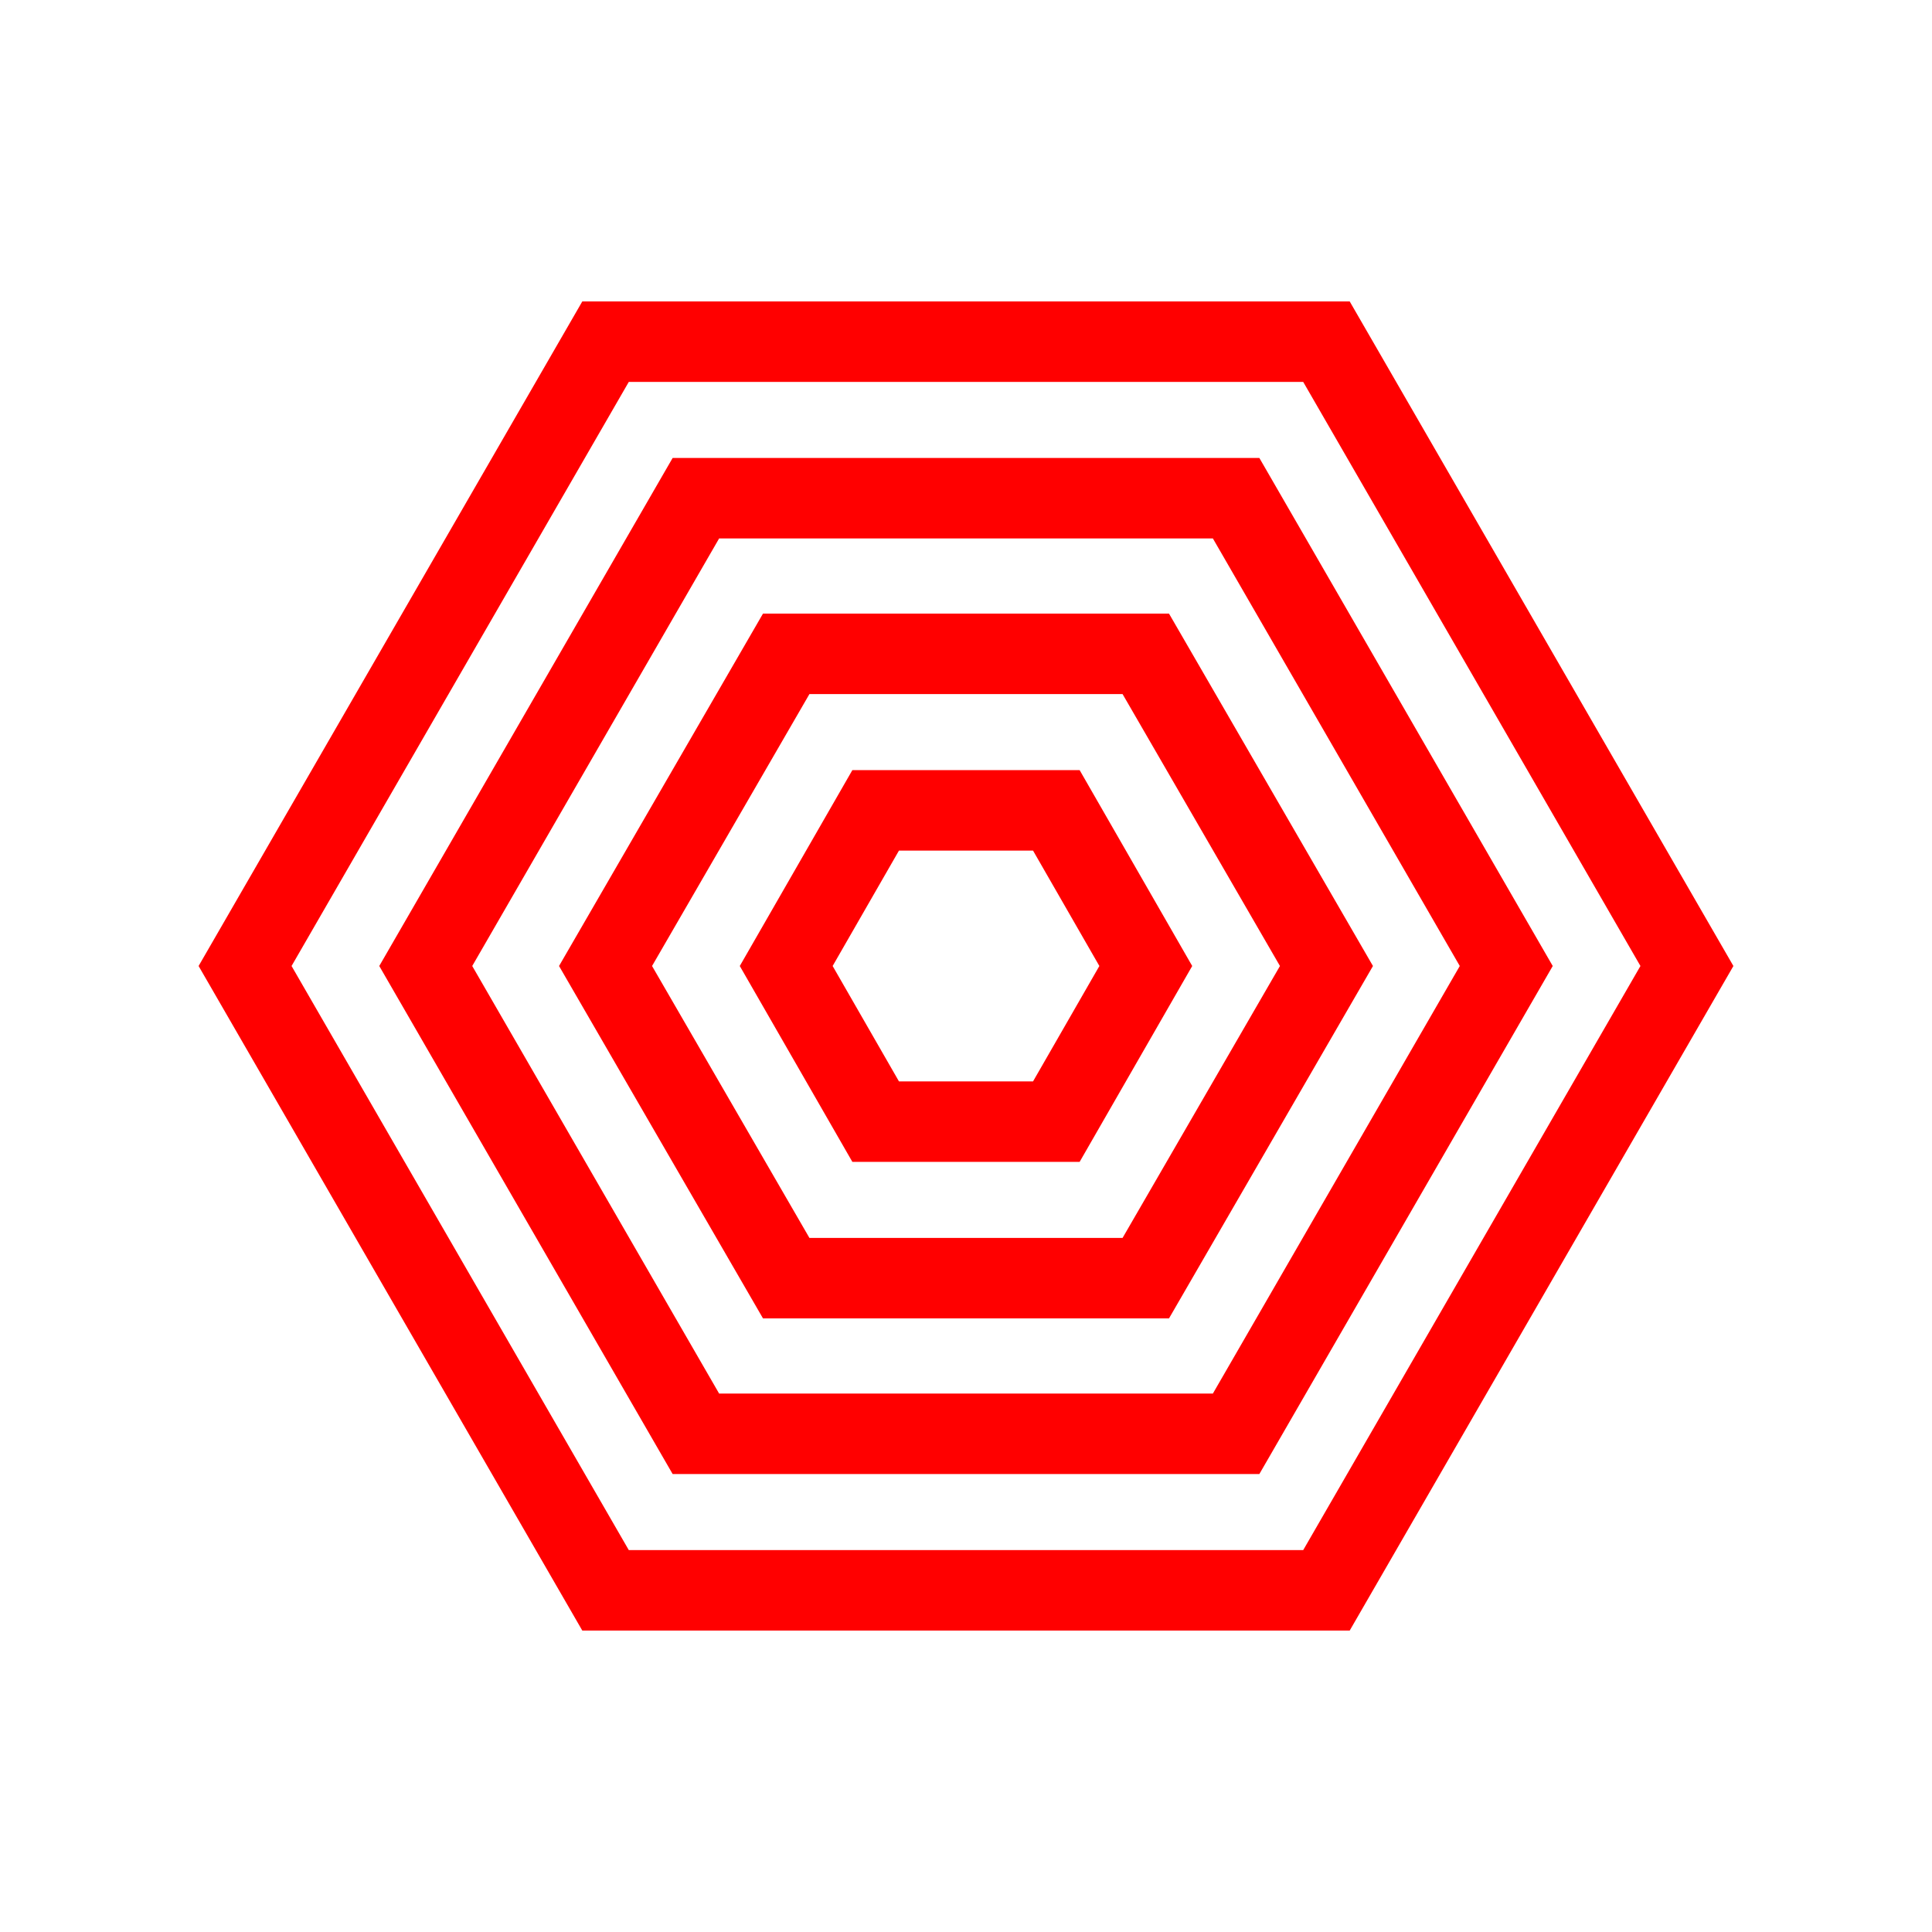 <?xml version="1.0" encoding="utf-8"?>
<!-- Generator: Adobe Illustrator 18.1.1, SVG Export Plug-In . SVG Version: 6.00 Build 0)  -->
<svg version="1.1" id="Layer_1" xmlns="http://www.w3.org/2000/svg" xmlns:xlink="http://www.w3.org/1999/xlink" x="0px" y="0px"
	 viewBox="0 0 216 216" enable-background="new 0 0 216 216" xml:space="preserve">
<g>
	<polygon fill="none" stroke="#FF0000" stroke-width="9" stroke-miterlimit="10" points="67.7,177.8 27.4,108 67.7,38.2 148.3,38.2 
		188.6,108 148.3,177.8 	"/>
	<polygon fill="none" stroke="#FF0000" stroke-width="9" stroke-miterlimit="10" points="77.8,160.3 47.6,108 77.8,55.7 138.2,55.7 
		168.4,108 138.2,160.3 	"/>
	<polygon fill="none" stroke="#FF0000" stroke-width="9" stroke-miterlimit="10" points="87.9,142.9 67.7,108 87.9,73.1 128.1,73.1 
		148.3,108 128.1,142.9 	"/>
	<polygon fill="none" stroke="#FF0000" stroke-width="9" stroke-miterlimit="10" points="97.9,125.4 87.9,108 97.9,90.6 118.1,90.6 
		128.1,108 118.1,125.4 	"/>
</g>
</svg>
